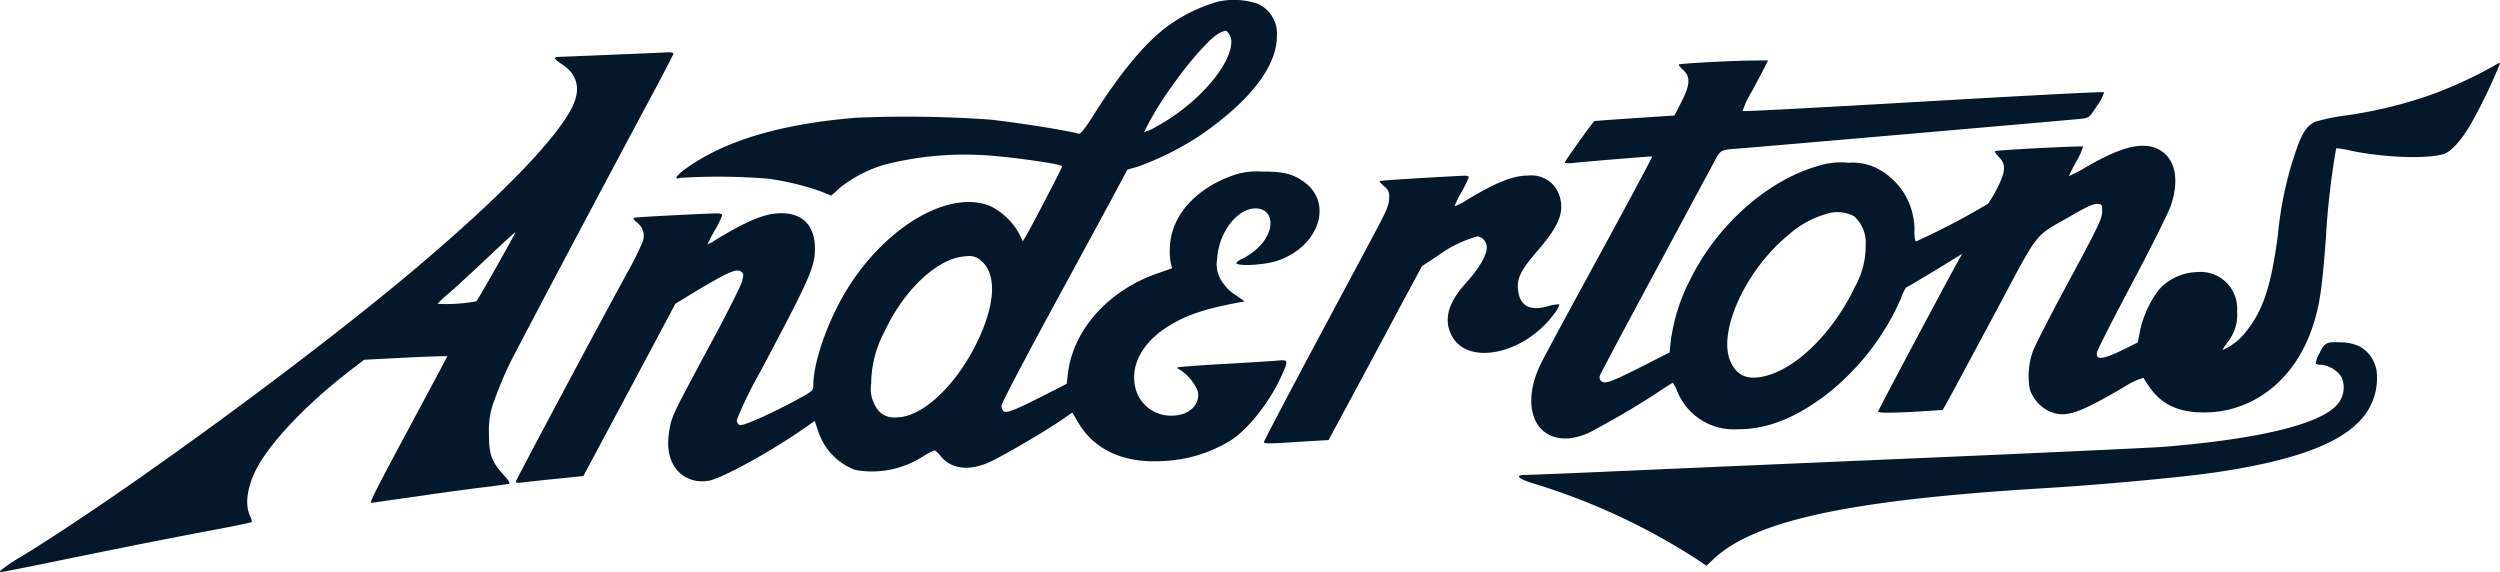 <svg id="Home" xmlns="http://www.w3.org/2000/svg" width="263" height="60.164" viewBox="0 0 263 60.164">
  <g id="Clients" transform="translate(0 0)">
    <g id="Group_106" data-name="Group 106">
      <g id="logos" transform="translate(0 0)">
        <g id="Andertons">
          <path id="Fill-1" d="M98.907,10.915a11.269,11.269,0,0,1-.77,1.575,8.328,8.328,0,0,0-.719,1.488,6.7,6.7,0,0,0,1.386-.727c3.1-1.852,4.791-2.51,6.417-2.51a3.1,3.1,0,0,1,3.285,2.319c.428,1.627-.154,3.029-2.327,5.555-1.78,2.059-2.207,2.907-2.1,4.084.171,1.748,1.2,2.336,3.131,1.8a4.057,4.057,0,0,1,1.232-.208,2.553,2.553,0,0,1-.53.969c-3.131,4.309-9.189,5.573-10.831,2.267-.839-1.661-.342-3.427,1.574-5.538,1.3-1.419,2.139-2.856,2.139-3.634a1.165,1.165,0,0,0-.958-1.212,12.654,12.654,0,0,0-4.243,2.077l-1.608,1.056L91.96,24.033c-1.1,2.059-3.3,6.179-4.894,9.138l-2.909,5.4-1.694.1c-.924.052-2.464.156-3.405.208-1.215.069-1.711.052-1.711-.086,0-.1,2.361-4.6,5.253-10.021,2.892-5.4,5.852-10.938,6.588-12.322,1.112-2.111,1.335-2.631,1.335-3.323a1.258,1.258,0,0,0-.53-1.263c-.291-.242-.5-.485-.462-.536.068-.069,4.261-.329,8.915-.571.257,0,.462.052.462.156" transform="translate(55.609 7.723)" fill="#03192b" fill-rule="evenodd"/>
          <path id="Fill-3" d="M181.4,21.391a3.567,3.567,0,0,1,1.781,2.561,6.487,6.487,0,0,1-2.037,5.538c-2.394,2.354-7.254,4.032-14.972,5.157-3.524.519-12.046,1.3-17.743,1.644-20.552,1.229-30.613,3.375-34.993,7.459l-.753.71-1.164-.779A68.365,68.365,0,0,0,94.662,35.86c-1.762-.519-2.242-.952-1.027-.952.342,0,5.1-.19,10.557-.433s19.866-.865,32-1.385c12.15-.519,23.118-1.038,24.383-1.125,10.267-.813,16.837-2.423,18.532-4.534a2.726,2.726,0,0,0,.376-2.838,2.989,2.989,0,0,0-2.157-1.281,1.208,1.208,0,0,1-.547-.1,2.706,2.706,0,0,1,.394-1.108c.564-1.142.7-1.212,2.394-1.142a4.533,4.533,0,0,1,1.831.433" transform="translate(66.835 15.055)" fill="#03192b" fill-rule="evenodd"/>
          <path id="Fill-5" d="M80.273,35.633c-2.19,4.742-5.869,8.273-8.641,8.273a2.183,2.183,0,0,1-2.259-1.246,3.517,3.517,0,0,1-.411-2.3,11.644,11.644,0,0,1,1.352-5.382c1.677-3.634,4.329-6.542,6.9-7.615a5.436,5.436,0,0,1,1.865-.415,1.781,1.781,0,0,1,1.506.536c1.557,1.385,1.437,4.361-.308,8.151m20.636-27c1.608-2.284,3.8-4.707,4.6-5.105a3.521,3.521,0,0,1,.684-.294c.291,0,.65.606.65,1.142,0,2.527-3.7,6.7-7.94,8.965a4.618,4.618,0,0,1-1.249.554,35.254,35.254,0,0,1,3.251-5.261m8.675,17.5a7.173,7.173,0,0,1-1.454,1.021,2.122,2.122,0,0,0-.77.5c0,.381,2.909.242,4.278-.208,4.38-1.437,5.972-6.023,2.892-8.29-1.181-.865-2.224-1.125-4.432-1.108a7.569,7.569,0,0,0-3.217.45c-3.8,1.385-6.263,4.136-6.485,7.269a7.485,7.485,0,0,0,.068,1.852l.154.606-1.557.537c-5.185,1.8-8.881,5.971-9.411,10.574l-.12,1.038-2.242,1.142c-3.354,1.7-4.038,1.956-4.38,1.748a.73.73,0,0,1-.239-.606c0-.225,2.327-4.655,5.133-9.83,2.823-5.192,5.8-10.678,6.622-12.2l1.489-2.786,1.095-.311a31.205,31.205,0,0,0,6.588-3.306c5.219-3.6,8.042-7.252,8.042-10.4A3.449,3.449,0,0,0,109.669.414a7.784,7.784,0,0,0-4.363-.208,17.031,17.031,0,0,0-5.322,2.665c-2.31,1.765-4.825,4.811-7.58,9.155-.975,1.54-1.42,2.094-1.626,2.042-1.027-.312-6.3-1.16-9.343-1.488a124.33,124.33,0,0,0-14.151-.19c-7.683.658-13.381,2.3-17.453,5.088-1.3.865-1.779,1.506-.941,1.229a66.093,66.093,0,0,1,9.189.087,27.79,27.79,0,0,1,5.6,1.35l1.078.433.89-.8a13.537,13.537,0,0,1,4.928-2.51,34.2,34.2,0,0,1,10.866-.9c2.926.225,7.614.917,7.614,1.125,0,.138-2.84,5.607-3.713,7.165l-.428.727-.411-.848a7.189,7.189,0,0,0-2.892-2.8C77.415,19.866,70.793,23.57,66.6,30.147c-2.087,3.271-3.73,7.857-3.73,10.4,0,.554-.051.606-2.088,1.7-2.772,1.471-5.356,2.6-5.681,2.475a.627.627,0,0,1-.274-.554,39.8,39.8,0,0,1,2.378-4.9c5.3-9.969,5.835-11.146,5.835-13.136,0-2.388-1.283-3.721-3.576-3.7-1.66,0-3.593.8-6.981,2.873a2.525,2.525,0,0,1-.736.381,15.863,15.863,0,0,1,.77-1.471,9.563,9.563,0,0,0,.77-1.575c0-.1-.205-.19-.462-.19-1.164,0-8.555.381-8.778.45-.171.069-.1.208.291.519a1.744,1.744,0,0,1,.547,2.094A31.178,31.178,0,0,1,43.4,28.5c-2.943,5.365-11.841,22.049-11.841,22.2,0,.086.308.121.736.052.393-.052,1.985-.225,3.542-.381s2.823-.294,2.84-.294c.12-.208,6.023-11.249,7.58-14.174l2.1-3.946,1.386-.848c4.124-2.492,5.031-2.907,5.544-2.527.274.208.274.311.086,1.021-.12.45-1.454,3.115-2.977,5.953-4.073,7.58-4.192,7.823-4.517,8.948a9.194,9.194,0,0,0-.274,2.2c.017,2.579,1.814,4.24,4.226,3.877,1.335-.208,6.365-2.959,9.873-5.382l1.318-.917.376,1.108a6.484,6.484,0,0,0,3.884,4.05,9.882,9.882,0,0,0,7.084-1.4,9.616,9.616,0,0,1,1.266-.675,3.173,3.173,0,0,1,.7.692c1.146,1.35,3.1,1.523,5.3.45,1.591-.779,5.407-3.011,7.1-4.154l1.386-.952.582.987c1.694,2.908,4.757,4.344,8.863,4.119a14.88,14.88,0,0,0,7.118-2.111c1.848-1.125,4.141-4.015,5.407-6.767.787-1.731.77-1.8-.325-1.7-.5.052-3.063.208-5.7.363-2.635.139-4.825.311-4.876.363s.034.139.171.19a5,5,0,0,1,1.968,2.319c.274,1.419-.941,2.561-2.721,2.561A3.83,3.83,0,0,1,96.8,40.981c-.667-2.371.565-4.846,3.319-6.594,1.865-1.194,3.816-1.869,7.392-2.544l.736-.139-.992-.692a4.557,4.557,0,0,1-1.489-1.558,3.116,3.116,0,0,1-.411-2.2c.137-2.735,2.088-5.33,4.021-5.33,2.019,0,2.139,2.458.205,4.206" transform="translate(22.689)" fill="#03192b" fill-rule="evenodd"/>
          <path id="Fill-8" d="M50.106,29.4a17.476,17.476,0,0,1-4.072.26,11.412,11.412,0,0,1,1.249-1.16c.667-.588,2.5-2.267,4.055-3.738s2.84-2.648,2.875-2.631c.069.052-3.867,7.009-4.107,7.269M70.3,3.2c-.428.035-8.436.363-11.55.485-.582.017-.479.225.445.831,1.574,1.038,1.934,2.631.975,4.5-1.694,3.358-7.512,9.363-16.272,16.77C32.841,35.149,13.129,49.566,2.281,56.229A16.363,16.363,0,0,0,0,57.769c0,.19-.513.277,9.069-1.679,4.466-.917,10.2-2.042,12.713-2.51s4.62-.9,4.688-.952c.051-.069-.034-.381-.188-.71-.582-1.263-.222-3.34.958-5.365,1.643-2.8,5.3-6.577,9.668-9.934l1.4-1.073,4.38-.225c2.4-.121,4.363-.173,4.363-.138s-1.814,3.444-4.021,7.546C39.5,49.306,38.847,50.6,39.069,50.6c.034,0,2.173-.311,4.757-.675,2.584-.381,5.766-.813,7.084-.969s2.5-.329,2.635-.364c.154-.052-.034-.346-.565-.934-1.266-1.385-1.557-2.163-1.54-4.327a8.609,8.609,0,0,1,.633-3.686,36.037,36.037,0,0,1,1.694-3.981c1.01-2.008,8.863-16.839,14.442-27.258,1.455-2.7,2.635-4.984,2.635-5.071S70.587,3.2,70.3,3.2" transform="translate(0 2.301)" fill="#03192b" fill-rule="evenodd"/>
          <path id="Fill-10" d="M127.777,27.491c-2.138,4.534-5.8,8.29-9.035,9.294-2.035.623-3.251.242-4-1.246-1.557-3.081,1.489-9.83,6.092-13.534a9.965,9.965,0,0,1,3.833-2.129,3.787,3.787,0,0,1,2.994.208,3.734,3.734,0,0,1,1.231,3.046,8.774,8.774,0,0,1-1.112,4.361m67.3-23.278A44.61,44.61,0,0,1,188.18,7.38,47.171,47.171,0,0,1,179.4,9.492a19.576,19.576,0,0,0-3.251.675c-1.026.537-1.471,1.333-2.4,4.292a38.016,38.016,0,0,0-1.489,7.6c-.719,5.382-1.538,7.909-3.371,10.194a6.306,6.306,0,0,1-2.412,1.9c-.069,0,.138-.346.462-.779a4.573,4.573,0,0,0,1.026-3.288,3.852,3.852,0,0,0-4.21-4.119,5.589,5.589,0,0,0-4,1.834,10.856,10.856,0,0,0-2,4.361l-.239,1.212L156.25,34c-2.412,1.194-3.2,1.3-3.012.364.052-.26,1.729-3.531,3.713-7.286,1.985-3.738,3.816-7.407,4.057-8.134,1.009-3.046.325-5.382-1.781-6.092-1.59-.519-3.747.1-7.135,2.059a12.618,12.618,0,0,1-1.814.952c0-.052.359-.761.787-1.558a7.068,7.068,0,0,0,.7-1.54c-.1-.1-9.153.363-9.274.485-.052.052.138.329.428.623.753.761.7,1.54-.189,3.271a12.11,12.11,0,0,1-.975,1.644,78.561,78.561,0,0,1-7.546,3.946c-.12,0-.187-.4-.187-1a7.27,7.27,0,0,0-3.936-6.68,5.646,5.646,0,0,0-2.943-.588,8.079,8.079,0,0,0-3.405.381c-5.27,1.54-10.541,6.248-13.329,11.959a19.631,19.631,0,0,0-2.02,6.4l-.12,1.212-2.823,1.436c-3.285,1.662-3.97,1.921-4.363,1.592a.533.533,0,0,1-.154-.588c.069-.208,2.635-5.036,5.716-10.748,3.063-5.711,5.886-10.955,6.262-11.647.719-1.367.667-1.35,2.549-1.488,2.721-.208,35.318-3.046,36.1-3.133.839-.1.871-.121,1.693-1.4a3.941,3.941,0,0,0,.719-1.4c-.052-.069-8.607.381-19.01.986s-18.958,1.056-19.01,1a9.087,9.087,0,0,1,.923-1.99c.566-1.021,1.181-2.2,1.387-2.613l.359-.727-1.917.017c-2.345.035-7.357.312-7.46.415-.052.035.153.312.462.588.77.727.736,1.506-.189,3.34l-.736,1.436-4.193.277c-2.31.156-4.209.294-4.243.312-.12.052-3.114,4.24-3.114,4.361,0,.069.359.1.821.052,1.831-.19,8.332-.727,8.384-.692.052.052-3.2,6.092-7.9,14.693-1.728,3.185-3.439,6.352-3.782,7.044-2.207,4.448-.753,8.255,3.029,7.909a7.03,7.03,0,0,0,2.686-.952c1.951-1.021,5.082-2.873,6.81-4.05.684-.45,1.267-.831,1.318-.831a3.1,3.1,0,0,1,.443.813,6.41,6.41,0,0,0,6.417,4.067c3.029.017,6.006-1.142,9.291-3.634a26.12,26.12,0,0,0,7.837-10.073,5.14,5.14,0,0,1,.566-1.212c.1,0,2.96-1.713,5.3-3.167l.6-.364-.529.935c-1.626,2.96-8.3,15.489-8.316,15.663-.034.173,1.9.156,5.184-.069l1.609-.1.581-1.038c.325-.571,2.515-4.655,4.877-9.069,4.911-9.155,3.954-7.944,8.179-10.4,1.575-.9,2.259-1.211,2.635-1.177.5.052.514.086.5.848,0,.692-.428,1.575-3.474,7.234-1.917,3.548-3.627,6.888-3.816,7.442a7.883,7.883,0,0,0-.325,3.963,4.021,4.021,0,0,0,2.173,2.388c1.643.623,2.876.225,7.615-2.527a8.431,8.431,0,0,1,2.173-1.056,11.953,11.953,0,0,0,.753,1.142c1.267,1.731,3.029,2.509,5.612,2.509,5.3,0,9.736-3.583,11.515-9.277.686-2.163.925-3.894,1.318-9.138a81.109,81.109,0,0,1,1.078-9.38,9.817,9.817,0,0,1,1.643.277c3.438.71,7.837.865,9.633.346.787-.225,1.9-1.454,2.943-3.254a58.125,58.125,0,0,0,3.012-6.265c0-.121-.2-.069-.548.173" transform="translate(67.377 2.656)" fill="#03192b" fill-rule="evenodd"/>
        </g>
      </g>
    </g>
  </g>
</svg>
